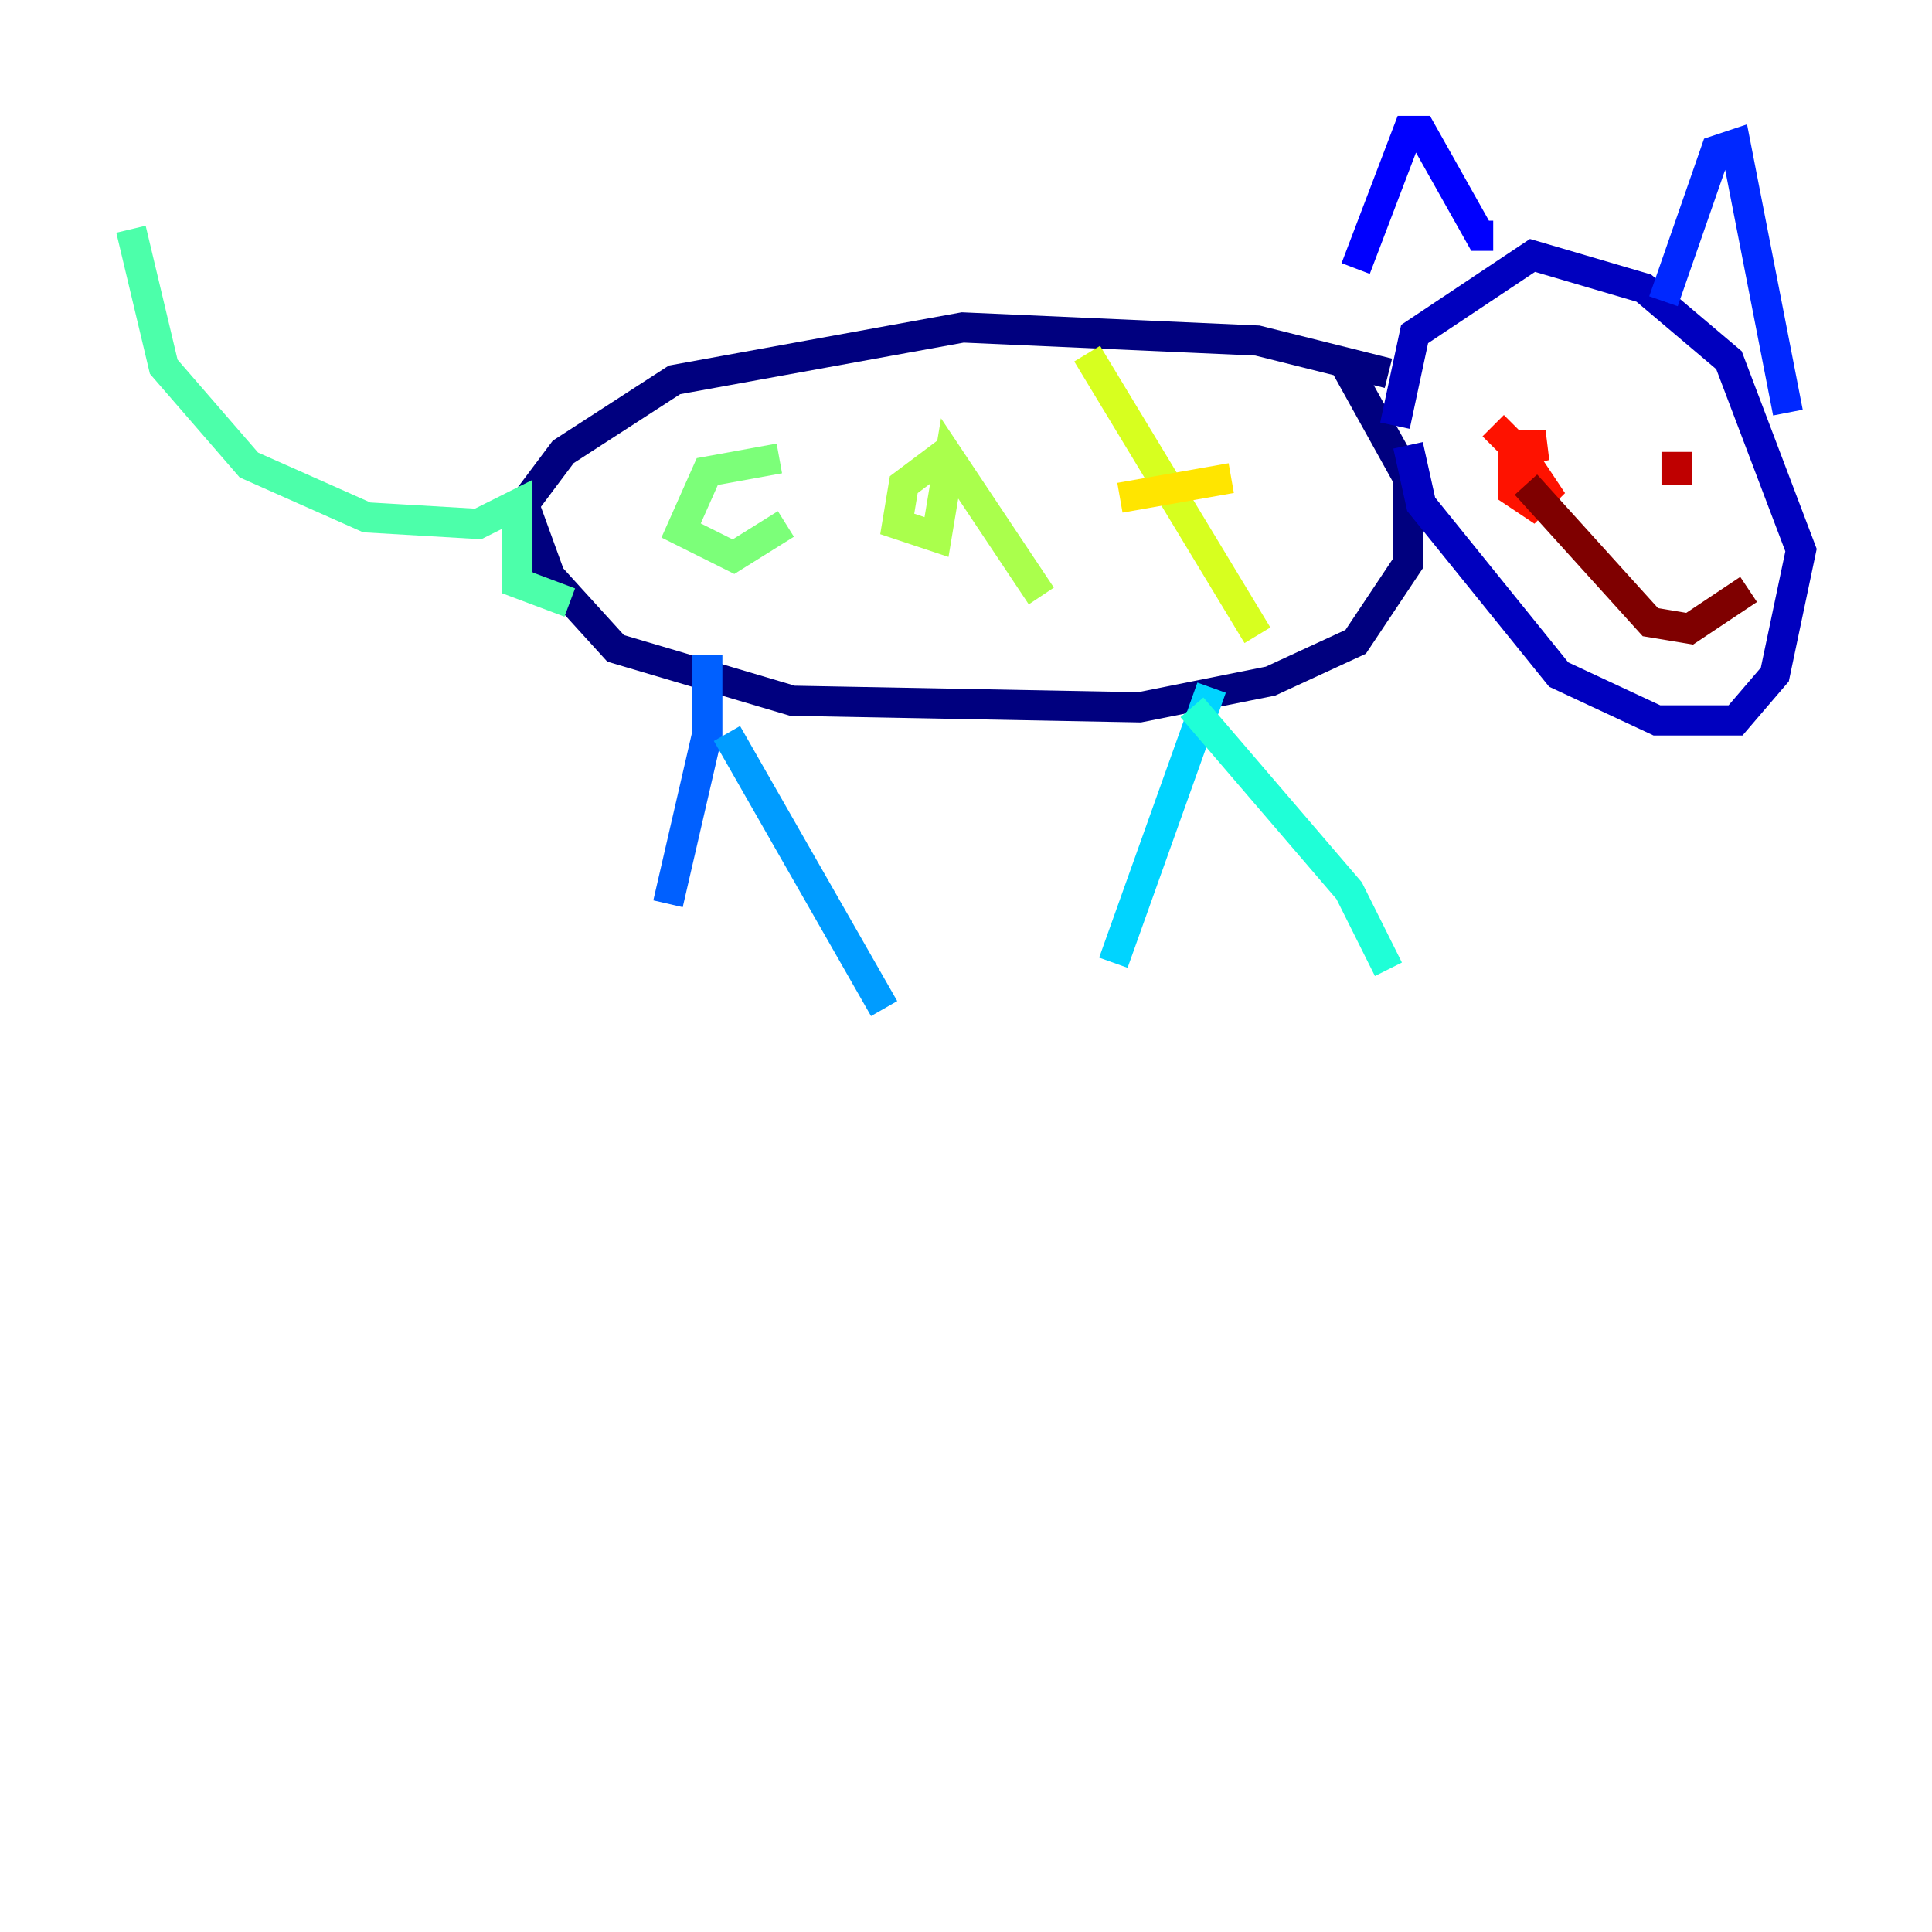 <?xml version="1.0" encoding="utf-8" ?>
<svg baseProfile="tiny" height="128" version="1.2" viewBox="0,0,128,128" width="128" xmlns="http://www.w3.org/2000/svg" xmlns:ev="http://www.w3.org/2001/xml-events" xmlns:xlink="http://www.w3.org/1999/xlink"><defs /><polyline fill="none" points="91.986,24.732 83.308,22.563 63.783,21.695 44.691,25.166 37.315,29.939 34.712,33.41 36.447,38.183 40.786,42.956 52.502,46.427 75.498,46.861 84.176,45.125 89.817,42.522 93.288,37.315 93.288,31.675 88.949,23.864" stroke="#00007f" stroke-width="2" /><polyline fill="none" points="92.42,28.203 93.722,22.129 101.532,16.922 108.909,19.091 114.549,23.864 119.322,36.447 117.586,44.691 114.983,47.729 109.776,47.729 103.268,44.691 94.156,33.41 93.288,29.505" stroke="#0000bf" stroke-width="2" /><polyline fill="none" points="89.817,17.79 93.288,8.678 94.156,8.678 98.061,15.62 98.929,15.62" stroke="#0000fe" stroke-width="2" /><polyline fill="none" points="110.21,19.959 113.681,9.98 114.983,9.546 118.454,27.336" stroke="#0028ff" stroke-width="2" /><polyline fill="none" points="46.861,43.39 46.861,48.597 44.258,59.878" stroke="#0060ff" stroke-width="2" /><polyline fill="none" points="48.163,48.597 58.576,66.82" stroke="#009cff" stroke-width="2" /><polyline fill="none" points="80.271,45.559 73.763,63.783" stroke="#00d4ff" stroke-width="2" /><polyline fill="none" points="78.969,46.861 89.383,59.01 91.986,64.217" stroke="#1fffd7" stroke-width="2" /><polyline fill="none" points="37.749,39.919 34.278,38.617 34.278,33.41 31.675,34.712 24.298,34.278 16.488,30.807 10.848,24.298 8.678,15.186" stroke="#4cffaa" stroke-width="2" /><polyline fill="none" points="51.634,30.373 46.861,31.241 45.125,35.146 48.597,36.881 52.068,34.712" stroke="#7cff79" stroke-width="2" /><polyline fill="none" points="63.349,29.505 59.878,32.108 59.444,34.712 62.047,35.58 62.915,30.373 68.99,39.485" stroke="#aaff4c" stroke-width="2" /><polyline fill="none" points="72.027,23.43 83.308,42.088" stroke="#d7ff1f" stroke-width="2" /><polyline fill="none" points="81.573,31.675 74.197,32.976" stroke="#ffe500" stroke-width="2" /><polyline fill="none" points="101.966,27.77 101.966,27.77" stroke="#ffb100" stroke-width="2" /><polyline fill="none" points="109.776,26.902 109.776,26.902" stroke="#ff7a00" stroke-width="2" /><polyline fill="none" points="108.475,27.336 108.475,27.336" stroke="#ff4600" stroke-width="2" /><polyline fill="none" points="98.929,28.203 100.664,29.939 102.4,29.505 100.231,29.505 100.231,32.542 101.532,33.41 102.4,32.542 100.664,29.939" stroke="#fe1200" stroke-width="2" /><polyline fill="none" points="111.078,29.939 111.078,32.108" stroke="#bf0000" stroke-width="2" /><polyline fill="none" points="115.851,39.051 111.946,41.654 109.342,41.22 101.098,32.108" stroke="#7f0000" stroke-width="2" /></svg>